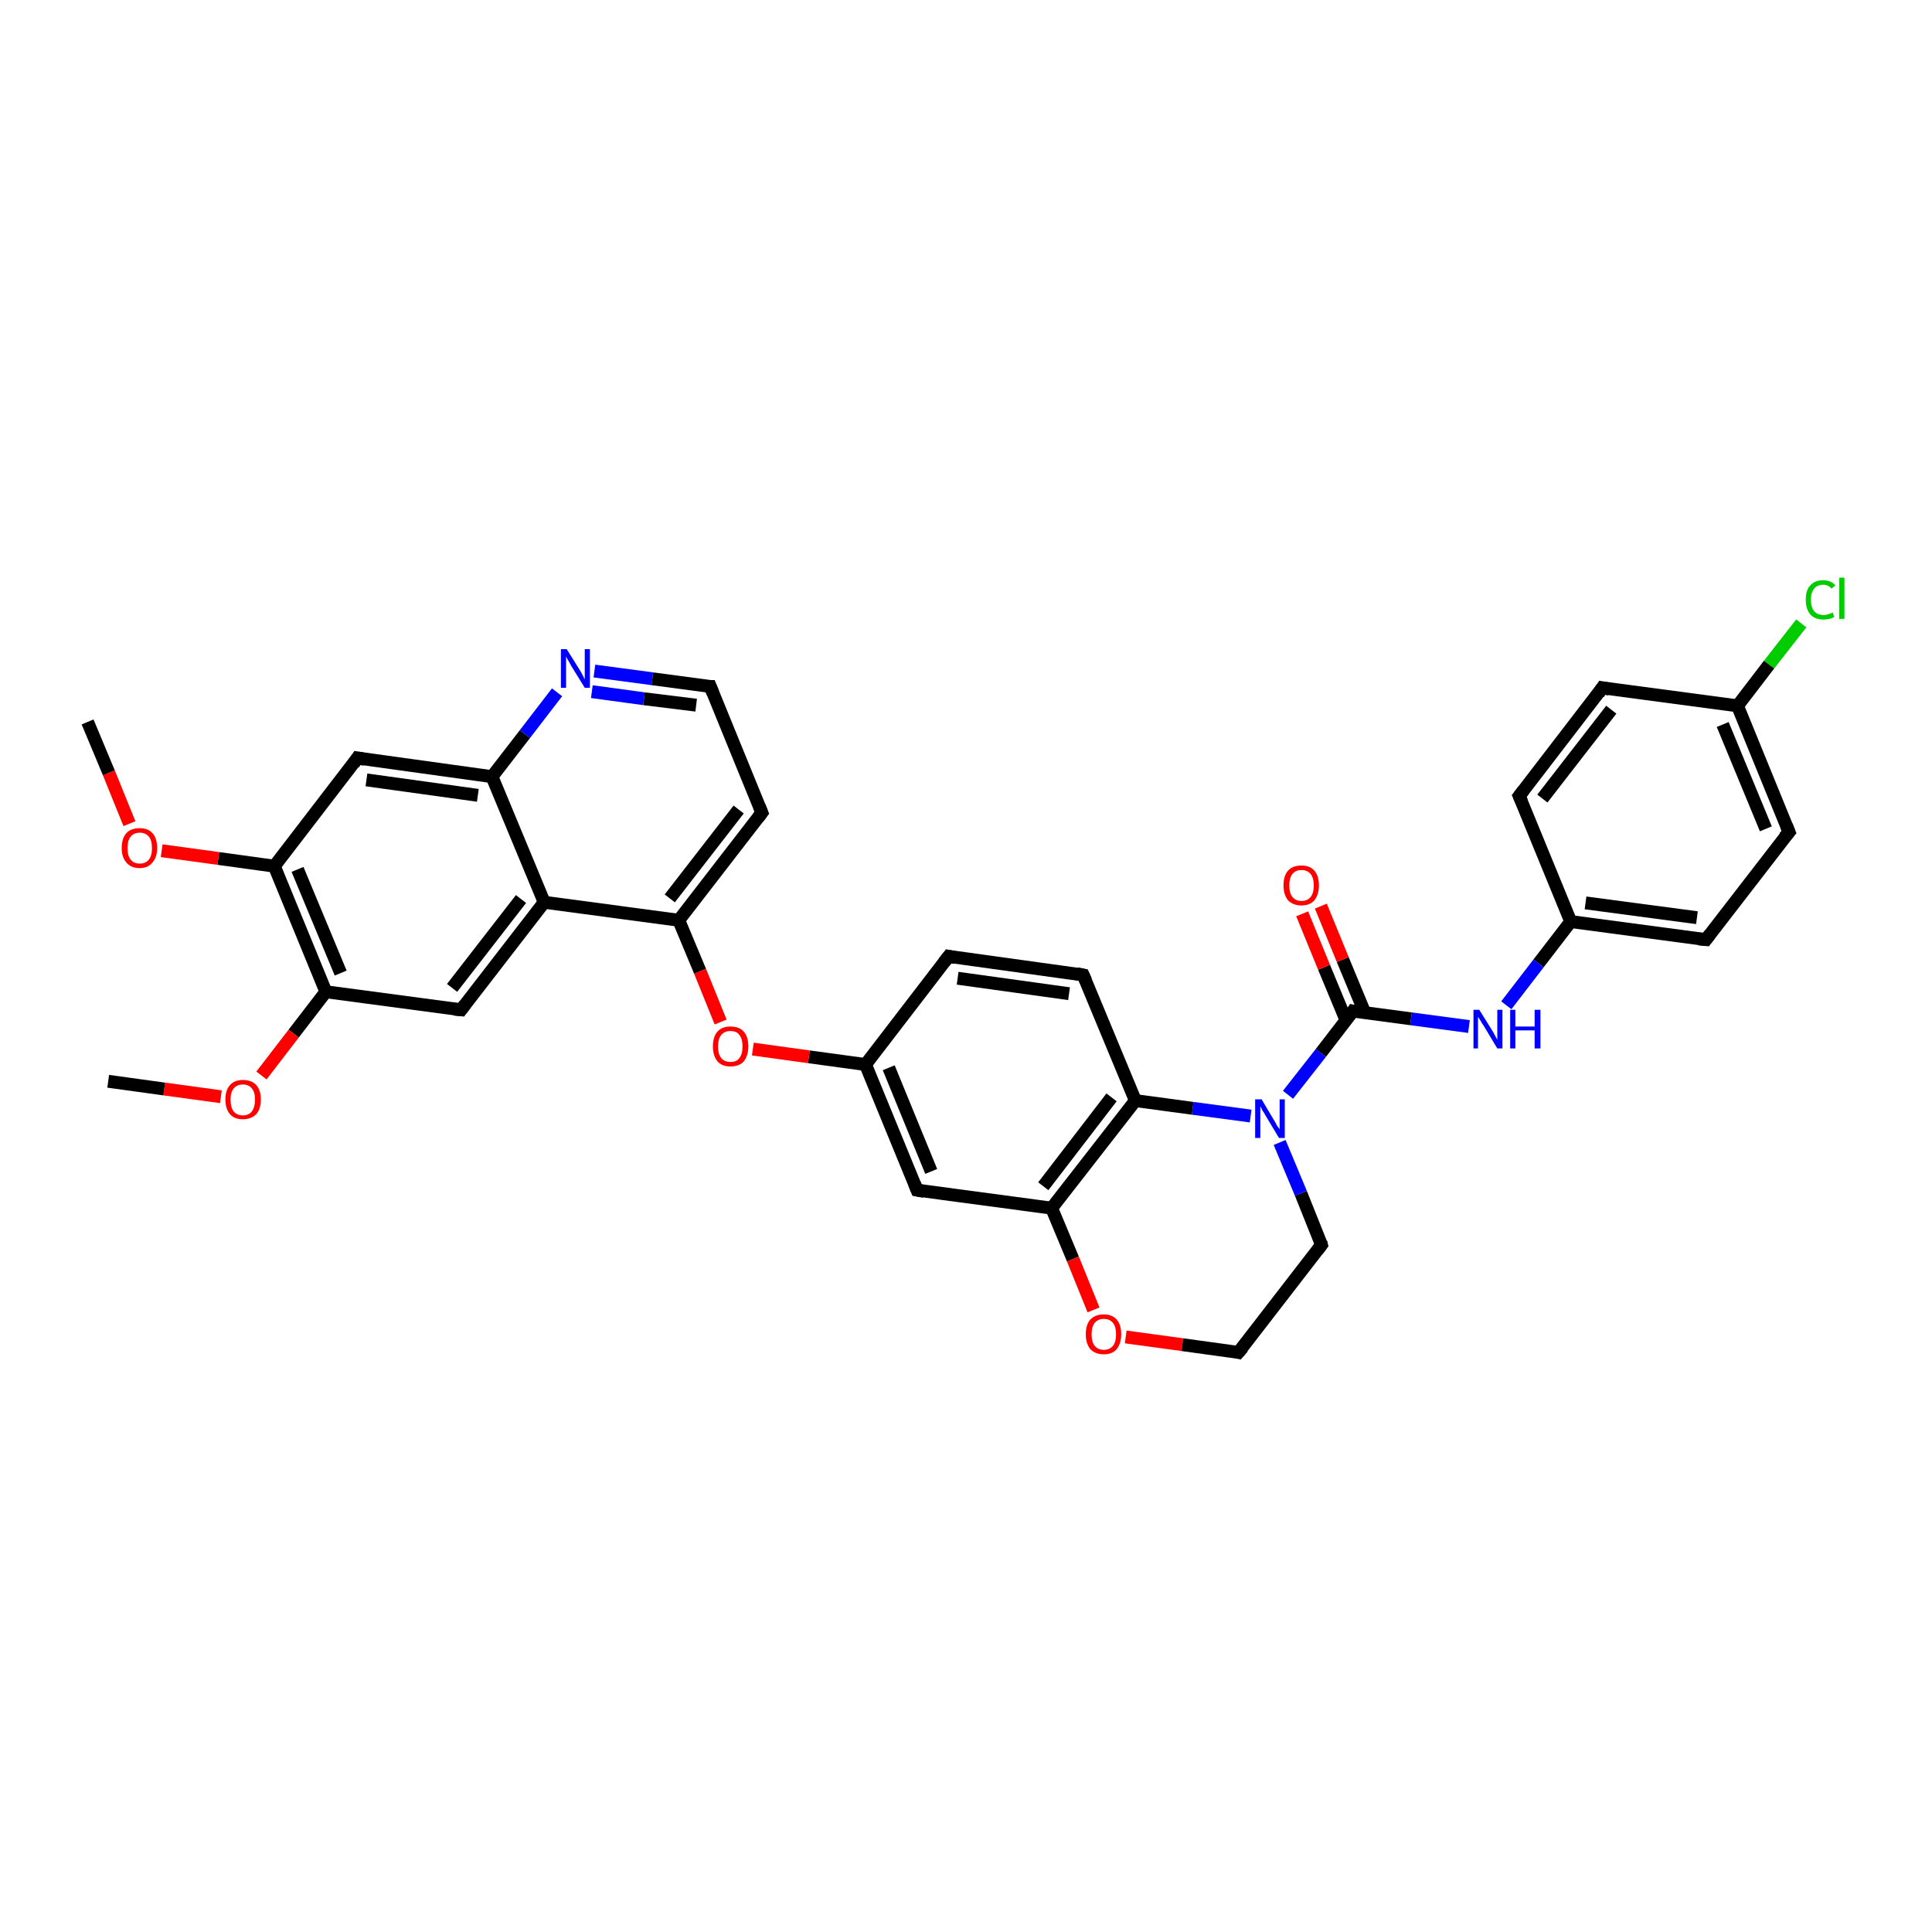 <?xml version='1.0' encoding='iso-8859-1'?>
<svg version='1.1' baseProfile='full'
              xmlns='http://www.w3.org/2000/svg'
                      xmlns:rdkit='http://www.rdkit.org/xml'
                      xmlns:xlink='http://www.w3.org/1999/xlink'
                  xml:space='preserve'
width='300px' height='300px' viewBox='0 0 300 300'>
<!-- END OF HEADER -->
<rect style='opacity:1.0;fill:#FFFFFF;stroke:none' width='300.0' height='300.0' x='0.0' y='0.0'> </rect>
<path class='bond-0 atom-0 atom-1' d='M 279.7,96.8 L 274.7,103.2' style='fill:none;fill-rule:evenodd;stroke:#00CC00;stroke-width:2.0px;stroke-linecap:butt;stroke-linejoin:miter;stroke-opacity:1' />
<path class='bond-0 atom-0 atom-1' d='M 274.7,103.2 L 269.8,109.6' style='fill:none;fill-rule:evenodd;stroke:#000000;stroke-width:2.0px;stroke-linecap:butt;stroke-linejoin:miter;stroke-opacity:1' />
<path class='bond-1 atom-1 atom-2' d='M 269.8,109.6 L 277.8,129.2' style='fill:none;fill-rule:evenodd;stroke:#000000;stroke-width:2.0px;stroke-linecap:butt;stroke-linejoin:miter;stroke-opacity:1' />
<path class='bond-1 atom-1 atom-2' d='M 267.5,112.5 L 274.2,128.7' style='fill:none;fill-rule:evenodd;stroke:#000000;stroke-width:2.0px;stroke-linecap:butt;stroke-linejoin:miter;stroke-opacity:1' />
<path class='bond-2 atom-2 atom-3' d='M 277.8,129.2 L 264.9,145.9' style='fill:none;fill-rule:evenodd;stroke:#000000;stroke-width:2.0px;stroke-linecap:butt;stroke-linejoin:miter;stroke-opacity:1' />
<path class='bond-3 atom-3 atom-4' d='M 264.9,145.9 L 243.9,143.1' style='fill:none;fill-rule:evenodd;stroke:#000000;stroke-width:2.0px;stroke-linecap:butt;stroke-linejoin:miter;stroke-opacity:1' />
<path class='bond-3 atom-3 atom-4' d='M 263.5,142.5 L 246.2,140.2' style='fill:none;fill-rule:evenodd;stroke:#000000;stroke-width:2.0px;stroke-linecap:butt;stroke-linejoin:miter;stroke-opacity:1' />
<path class='bond-4 atom-4 atom-5' d='M 243.9,143.1 L 235.9,123.6' style='fill:none;fill-rule:evenodd;stroke:#000000;stroke-width:2.0px;stroke-linecap:butt;stroke-linejoin:miter;stroke-opacity:1' />
<path class='bond-5 atom-5 atom-6' d='M 235.9,123.6 L 248.8,106.8' style='fill:none;fill-rule:evenodd;stroke:#000000;stroke-width:2.0px;stroke-linecap:butt;stroke-linejoin:miter;stroke-opacity:1' />
<path class='bond-5 atom-5 atom-6' d='M 239.5,124.0 L 250.2,110.2' style='fill:none;fill-rule:evenodd;stroke:#000000;stroke-width:2.0px;stroke-linecap:butt;stroke-linejoin:miter;stroke-opacity:1' />
<path class='bond-6 atom-4 atom-7' d='M 243.9,143.1 L 238.9,149.6' style='fill:none;fill-rule:evenodd;stroke:#000000;stroke-width:2.0px;stroke-linecap:butt;stroke-linejoin:miter;stroke-opacity:1' />
<path class='bond-6 atom-4 atom-7' d='M 238.9,149.6 L 233.9,156.1' style='fill:none;fill-rule:evenodd;stroke:#0000FF;stroke-width:2.0px;stroke-linecap:butt;stroke-linejoin:miter;stroke-opacity:1' />
<path class='bond-7 atom-7 atom-8' d='M 228.1,159.4 L 219.1,158.2' style='fill:none;fill-rule:evenodd;stroke:#0000FF;stroke-width:2.0px;stroke-linecap:butt;stroke-linejoin:miter;stroke-opacity:1' />
<path class='bond-7 atom-7 atom-8' d='M 219.1,158.2 L 210.1,157.0' style='fill:none;fill-rule:evenodd;stroke:#000000;stroke-width:2.0px;stroke-linecap:butt;stroke-linejoin:miter;stroke-opacity:1' />
<path class='bond-8 atom-8 atom-9' d='M 211.9,157.2 L 208.5,149.0' style='fill:none;fill-rule:evenodd;stroke:#000000;stroke-width:2.0px;stroke-linecap:butt;stroke-linejoin:miter;stroke-opacity:1' />
<path class='bond-8 atom-8 atom-9' d='M 208.5,149.0 L 205.1,140.7' style='fill:none;fill-rule:evenodd;stroke:#FF0000;stroke-width:2.0px;stroke-linecap:butt;stroke-linejoin:miter;stroke-opacity:1' />
<path class='bond-8 atom-8 atom-9' d='M 209.0,158.4 L 205.6,150.2' style='fill:none;fill-rule:evenodd;stroke:#000000;stroke-width:2.0px;stroke-linecap:butt;stroke-linejoin:miter;stroke-opacity:1' />
<path class='bond-8 atom-8 atom-9' d='M 205.6,150.2 L 202.2,141.9' style='fill:none;fill-rule:evenodd;stroke:#FF0000;stroke-width:2.0px;stroke-linecap:butt;stroke-linejoin:miter;stroke-opacity:1' />
<path class='bond-9 atom-8 atom-10' d='M 210.1,157.0 L 205.1,163.5' style='fill:none;fill-rule:evenodd;stroke:#000000;stroke-width:2.0px;stroke-linecap:butt;stroke-linejoin:miter;stroke-opacity:1' />
<path class='bond-9 atom-8 atom-10' d='M 205.1,163.5 L 200.0,170.0' style='fill:none;fill-rule:evenodd;stroke:#0000FF;stroke-width:2.0px;stroke-linecap:butt;stroke-linejoin:miter;stroke-opacity:1' />
<path class='bond-10 atom-10 atom-11' d='M 194.2,173.3 L 185.2,172.1' style='fill:none;fill-rule:evenodd;stroke:#0000FF;stroke-width:2.0px;stroke-linecap:butt;stroke-linejoin:miter;stroke-opacity:1' />
<path class='bond-10 atom-10 atom-11' d='M 185.2,172.1 L 176.3,170.9' style='fill:none;fill-rule:evenodd;stroke:#000000;stroke-width:2.0px;stroke-linecap:butt;stroke-linejoin:miter;stroke-opacity:1' />
<path class='bond-11 atom-11 atom-12' d='M 176.3,170.9 L 163.3,187.6' style='fill:none;fill-rule:evenodd;stroke:#000000;stroke-width:2.0px;stroke-linecap:butt;stroke-linejoin:miter;stroke-opacity:1' />
<path class='bond-11 atom-11 atom-12' d='M 172.6,170.4 L 162.0,184.2' style='fill:none;fill-rule:evenodd;stroke:#000000;stroke-width:2.0px;stroke-linecap:butt;stroke-linejoin:miter;stroke-opacity:1' />
<path class='bond-12 atom-12 atom-13' d='M 163.3,187.6 L 166.6,195.5' style='fill:none;fill-rule:evenodd;stroke:#000000;stroke-width:2.0px;stroke-linecap:butt;stroke-linejoin:miter;stroke-opacity:1' />
<path class='bond-12 atom-12 atom-13' d='M 166.6,195.5 L 169.8,203.4' style='fill:none;fill-rule:evenodd;stroke:#FF0000;stroke-width:2.0px;stroke-linecap:butt;stroke-linejoin:miter;stroke-opacity:1' />
<path class='bond-13 atom-13 atom-14' d='M 174.8,207.6 L 183.6,208.8' style='fill:none;fill-rule:evenodd;stroke:#FF0000;stroke-width:2.0px;stroke-linecap:butt;stroke-linejoin:miter;stroke-opacity:1' />
<path class='bond-13 atom-13 atom-14' d='M 183.6,208.8 L 192.3,210.0' style='fill:none;fill-rule:evenodd;stroke:#000000;stroke-width:2.0px;stroke-linecap:butt;stroke-linejoin:miter;stroke-opacity:1' />
<path class='bond-14 atom-14 atom-15' d='M 192.3,210.0 L 205.2,193.3' style='fill:none;fill-rule:evenodd;stroke:#000000;stroke-width:2.0px;stroke-linecap:butt;stroke-linejoin:miter;stroke-opacity:1' />
<path class='bond-15 atom-12 atom-16' d='M 163.3,187.6 L 142.4,184.8' style='fill:none;fill-rule:evenodd;stroke:#000000;stroke-width:2.0px;stroke-linecap:butt;stroke-linejoin:miter;stroke-opacity:1' />
<path class='bond-16 atom-16 atom-17' d='M 142.4,184.8 L 134.4,165.3' style='fill:none;fill-rule:evenodd;stroke:#000000;stroke-width:2.0px;stroke-linecap:butt;stroke-linejoin:miter;stroke-opacity:1' />
<path class='bond-16 atom-16 atom-17' d='M 144.6,181.9 L 138.0,165.8' style='fill:none;fill-rule:evenodd;stroke:#000000;stroke-width:2.0px;stroke-linecap:butt;stroke-linejoin:miter;stroke-opacity:1' />
<path class='bond-17 atom-17 atom-18' d='M 134.4,165.3 L 125.6,164.1' style='fill:none;fill-rule:evenodd;stroke:#000000;stroke-width:2.0px;stroke-linecap:butt;stroke-linejoin:miter;stroke-opacity:1' />
<path class='bond-17 atom-17 atom-18' d='M 125.6,164.1 L 116.9,162.9' style='fill:none;fill-rule:evenodd;stroke:#FF0000;stroke-width:2.0px;stroke-linecap:butt;stroke-linejoin:miter;stroke-opacity:1' />
<path class='bond-18 atom-18 atom-19' d='M 111.9,158.7 L 108.7,150.8' style='fill:none;fill-rule:evenodd;stroke:#FF0000;stroke-width:2.0px;stroke-linecap:butt;stroke-linejoin:miter;stroke-opacity:1' />
<path class='bond-18 atom-18 atom-19' d='M 108.7,150.8 L 105.4,142.9' style='fill:none;fill-rule:evenodd;stroke:#000000;stroke-width:2.0px;stroke-linecap:butt;stroke-linejoin:miter;stroke-opacity:1' />
<path class='bond-19 atom-19 atom-20' d='M 105.4,142.9 L 84.5,140.1' style='fill:none;fill-rule:evenodd;stroke:#000000;stroke-width:2.0px;stroke-linecap:butt;stroke-linejoin:miter;stroke-opacity:1' />
<path class='bond-20 atom-20 atom-21' d='M 84.5,140.1 L 71.6,156.8' style='fill:none;fill-rule:evenodd;stroke:#000000;stroke-width:2.0px;stroke-linecap:butt;stroke-linejoin:miter;stroke-opacity:1' />
<path class='bond-20 atom-20 atom-21' d='M 80.9,139.6 L 70.2,153.4' style='fill:none;fill-rule:evenodd;stroke:#000000;stroke-width:2.0px;stroke-linecap:butt;stroke-linejoin:miter;stroke-opacity:1' />
<path class='bond-21 atom-21 atom-22' d='M 71.6,156.8 L 50.6,154.0' style='fill:none;fill-rule:evenodd;stroke:#000000;stroke-width:2.0px;stroke-linecap:butt;stroke-linejoin:miter;stroke-opacity:1' />
<path class='bond-22 atom-22 atom-23' d='M 50.6,154.0 L 45.6,160.5' style='fill:none;fill-rule:evenodd;stroke:#000000;stroke-width:2.0px;stroke-linecap:butt;stroke-linejoin:miter;stroke-opacity:1' />
<path class='bond-22 atom-22 atom-23' d='M 45.6,160.5 L 40.6,167.0' style='fill:none;fill-rule:evenodd;stroke:#FF0000;stroke-width:2.0px;stroke-linecap:butt;stroke-linejoin:miter;stroke-opacity:1' />
<path class='bond-23 atom-23 atom-24' d='M 34.3,170.3 L 25.5,169.1' style='fill:none;fill-rule:evenodd;stroke:#FF0000;stroke-width:2.0px;stroke-linecap:butt;stroke-linejoin:miter;stroke-opacity:1' />
<path class='bond-23 atom-23 atom-24' d='M 25.5,169.1 L 16.8,167.9' style='fill:none;fill-rule:evenodd;stroke:#000000;stroke-width:2.0px;stroke-linecap:butt;stroke-linejoin:miter;stroke-opacity:1' />
<path class='bond-24 atom-22 atom-25' d='M 50.6,154.0 L 42.6,134.5' style='fill:none;fill-rule:evenodd;stroke:#000000;stroke-width:2.0px;stroke-linecap:butt;stroke-linejoin:miter;stroke-opacity:1' />
<path class='bond-24 atom-22 atom-25' d='M 52.9,151.1 L 46.2,135.0' style='fill:none;fill-rule:evenodd;stroke:#000000;stroke-width:2.0px;stroke-linecap:butt;stroke-linejoin:miter;stroke-opacity:1' />
<path class='bond-25 atom-25 atom-26' d='M 42.6,134.5 L 33.9,133.3' style='fill:none;fill-rule:evenodd;stroke:#000000;stroke-width:2.0px;stroke-linecap:butt;stroke-linejoin:miter;stroke-opacity:1' />
<path class='bond-25 atom-25 atom-26' d='M 33.9,133.3 L 25.1,132.1' style='fill:none;fill-rule:evenodd;stroke:#FF0000;stroke-width:2.0px;stroke-linecap:butt;stroke-linejoin:miter;stroke-opacity:1' />
<path class='bond-26 atom-26 atom-27' d='M 20.1,127.9 L 16.9,120.0' style='fill:none;fill-rule:evenodd;stroke:#FF0000;stroke-width:2.0px;stroke-linecap:butt;stroke-linejoin:miter;stroke-opacity:1' />
<path class='bond-26 atom-26 atom-27' d='M 16.9,120.0 L 13.6,112.1' style='fill:none;fill-rule:evenodd;stroke:#000000;stroke-width:2.0px;stroke-linecap:butt;stroke-linejoin:miter;stroke-opacity:1' />
<path class='bond-27 atom-25 atom-28' d='M 42.6,134.5 L 55.5,117.7' style='fill:none;fill-rule:evenodd;stroke:#000000;stroke-width:2.0px;stroke-linecap:butt;stroke-linejoin:miter;stroke-opacity:1' />
<path class='bond-28 atom-28 atom-29' d='M 55.5,117.7 L 76.4,120.6' style='fill:none;fill-rule:evenodd;stroke:#000000;stroke-width:2.0px;stroke-linecap:butt;stroke-linejoin:miter;stroke-opacity:1' />
<path class='bond-28 atom-28 atom-29' d='M 56.9,121.1 L 74.2,123.5' style='fill:none;fill-rule:evenodd;stroke:#000000;stroke-width:2.0px;stroke-linecap:butt;stroke-linejoin:miter;stroke-opacity:1' />
<path class='bond-29 atom-29 atom-30' d='M 76.4,120.6 L 81.5,114.0' style='fill:none;fill-rule:evenodd;stroke:#000000;stroke-width:2.0px;stroke-linecap:butt;stroke-linejoin:miter;stroke-opacity:1' />
<path class='bond-29 atom-29 atom-30' d='M 81.5,114.0 L 86.5,107.5' style='fill:none;fill-rule:evenodd;stroke:#0000FF;stroke-width:2.0px;stroke-linecap:butt;stroke-linejoin:miter;stroke-opacity:1' />
<path class='bond-30 atom-30 atom-31' d='M 92.3,104.2 L 101.3,105.4' style='fill:none;fill-rule:evenodd;stroke:#0000FF;stroke-width:2.0px;stroke-linecap:butt;stroke-linejoin:miter;stroke-opacity:1' />
<path class='bond-30 atom-30 atom-31' d='M 101.3,105.4 L 110.3,106.6' style='fill:none;fill-rule:evenodd;stroke:#000000;stroke-width:2.0px;stroke-linecap:butt;stroke-linejoin:miter;stroke-opacity:1' />
<path class='bond-30 atom-30 atom-31' d='M 91.9,107.4 L 100.0,108.5' style='fill:none;fill-rule:evenodd;stroke:#0000FF;stroke-width:2.0px;stroke-linecap:butt;stroke-linejoin:miter;stroke-opacity:1' />
<path class='bond-30 atom-30 atom-31' d='M 100.0,108.5 L 108.1,109.5' style='fill:none;fill-rule:evenodd;stroke:#000000;stroke-width:2.0px;stroke-linecap:butt;stroke-linejoin:miter;stroke-opacity:1' />
<path class='bond-31 atom-31 atom-32' d='M 110.3,106.6 L 118.3,126.2' style='fill:none;fill-rule:evenodd;stroke:#000000;stroke-width:2.0px;stroke-linecap:butt;stroke-linejoin:miter;stroke-opacity:1' />
<path class='bond-32 atom-17 atom-33' d='M 134.4,165.3 L 147.3,148.5' style='fill:none;fill-rule:evenodd;stroke:#000000;stroke-width:2.0px;stroke-linecap:butt;stroke-linejoin:miter;stroke-opacity:1' />
<path class='bond-33 atom-33 atom-34' d='M 147.3,148.5 L 168.2,151.4' style='fill:none;fill-rule:evenodd;stroke:#000000;stroke-width:2.0px;stroke-linecap:butt;stroke-linejoin:miter;stroke-opacity:1' />
<path class='bond-33 atom-33 atom-34' d='M 148.7,151.9 L 166.0,154.3' style='fill:none;fill-rule:evenodd;stroke:#000000;stroke-width:2.0px;stroke-linecap:butt;stroke-linejoin:miter;stroke-opacity:1' />
<path class='bond-34 atom-6 atom-1' d='M 248.8,106.8 L 269.8,109.6' style='fill:none;fill-rule:evenodd;stroke:#000000;stroke-width:2.0px;stroke-linecap:butt;stroke-linejoin:miter;stroke-opacity:1' />
<path class='bond-35 atom-15 atom-10' d='M 205.2,193.3 L 202.0,185.3' style='fill:none;fill-rule:evenodd;stroke:#000000;stroke-width:2.0px;stroke-linecap:butt;stroke-linejoin:miter;stroke-opacity:1' />
<path class='bond-35 atom-15 atom-10' d='M 202.0,185.3 L 198.7,177.4' style='fill:none;fill-rule:evenodd;stroke:#0000FF;stroke-width:2.0px;stroke-linecap:butt;stroke-linejoin:miter;stroke-opacity:1' />
<path class='bond-36 atom-32 atom-19' d='M 118.3,126.2 L 105.4,142.9' style='fill:none;fill-rule:evenodd;stroke:#000000;stroke-width:2.0px;stroke-linecap:butt;stroke-linejoin:miter;stroke-opacity:1' />
<path class='bond-36 atom-32 atom-19' d='M 114.7,125.7 L 104.0,139.5' style='fill:none;fill-rule:evenodd;stroke:#000000;stroke-width:2.0px;stroke-linecap:butt;stroke-linejoin:miter;stroke-opacity:1' />
<path class='bond-37 atom-29 atom-20' d='M 76.4,120.6 L 84.5,140.1' style='fill:none;fill-rule:evenodd;stroke:#000000;stroke-width:2.0px;stroke-linecap:butt;stroke-linejoin:miter;stroke-opacity:1' />
<path class='bond-38 atom-34 atom-11' d='M 168.2,151.4 L 176.3,170.9' style='fill:none;fill-rule:evenodd;stroke:#000000;stroke-width:2.0px;stroke-linecap:butt;stroke-linejoin:miter;stroke-opacity:1' />
<path d='M 277.4,128.2 L 277.8,129.2 L 277.1,130.0' style='fill:none;stroke:#000000;stroke-width:2.0px;stroke-linecap:butt;stroke-linejoin:miter;stroke-opacity:1;' />
<path d='M 265.5,145.1 L 264.9,145.9 L 263.8,145.8' style='fill:none;stroke:#000000;stroke-width:2.0px;stroke-linecap:butt;stroke-linejoin:miter;stroke-opacity:1;' />
<path d='M 236.3,124.5 L 235.9,123.6 L 236.6,122.7' style='fill:none;stroke:#000000;stroke-width:2.0px;stroke-linecap:butt;stroke-linejoin:miter;stroke-opacity:1;' />
<path d='M 248.2,107.7 L 248.8,106.8 L 249.9,107.0' style='fill:none;stroke:#000000;stroke-width:2.0px;stroke-linecap:butt;stroke-linejoin:miter;stroke-opacity:1;' />
<path d='M 210.6,157.1 L 210.1,157.0 L 209.9,157.3' style='fill:none;stroke:#000000;stroke-width:2.0px;stroke-linecap:butt;stroke-linejoin:miter;stroke-opacity:1;' />
<path d='M 191.9,209.9 L 192.3,210.0 L 193.0,209.2' style='fill:none;stroke:#000000;stroke-width:2.0px;stroke-linecap:butt;stroke-linejoin:miter;stroke-opacity:1;' />
<path d='M 204.6,194.1 L 205.2,193.3 L 205.1,192.9' style='fill:none;stroke:#000000;stroke-width:2.0px;stroke-linecap:butt;stroke-linejoin:miter;stroke-opacity:1;' />
<path d='M 143.5,185.0 L 142.4,184.8 L 142.0,183.8' style='fill:none;stroke:#000000;stroke-width:2.0px;stroke-linecap:butt;stroke-linejoin:miter;stroke-opacity:1;' />
<path d='M 72.2,156.0 L 71.6,156.8 L 70.5,156.7' style='fill:none;stroke:#000000;stroke-width:2.0px;stroke-linecap:butt;stroke-linejoin:miter;stroke-opacity:1;' />
<path d='M 54.9,118.6 L 55.5,117.7 L 56.6,117.9' style='fill:none;stroke:#000000;stroke-width:2.0px;stroke-linecap:butt;stroke-linejoin:miter;stroke-opacity:1;' />
<path d='M 109.8,106.6 L 110.3,106.6 L 110.7,107.6' style='fill:none;stroke:#000000;stroke-width:2.0px;stroke-linecap:butt;stroke-linejoin:miter;stroke-opacity:1;' />
<path d='M 117.9,125.2 L 118.3,126.2 L 117.7,127.0' style='fill:none;stroke:#000000;stroke-width:2.0px;stroke-linecap:butt;stroke-linejoin:miter;stroke-opacity:1;' />
<path d='M 146.6,149.4 L 147.3,148.5 L 148.3,148.7' style='fill:none;stroke:#000000;stroke-width:2.0px;stroke-linecap:butt;stroke-linejoin:miter;stroke-opacity:1;' />
<path d='M 167.2,151.2 L 168.2,151.4 L 168.6,152.3' style='fill:none;stroke:#000000;stroke-width:2.0px;stroke-linecap:butt;stroke-linejoin:miter;stroke-opacity:1;' />
<path class='atom-0' d='M 280.4 93.1
Q 280.4 91.6, 281.1 90.9
Q 281.8 90.1, 283.1 90.1
Q 284.3 90.1, 285.0 90.9
L 284.4 91.4
Q 283.9 90.8, 283.1 90.8
Q 282.2 90.8, 281.7 91.4
Q 281.2 92.0, 281.2 93.1
Q 281.2 94.3, 281.7 94.9
Q 282.2 95.5, 283.2 95.5
Q 283.8 95.5, 284.6 95.1
L 284.8 95.8
Q 284.5 96.0, 284.1 96.1
Q 283.6 96.2, 283.1 96.2
Q 281.8 96.2, 281.1 95.4
Q 280.4 94.6, 280.4 93.1
' fill='#00CC00'/>
<path class='atom-0' d='M 285.6 89.7
L 286.4 89.7
L 286.4 96.1
L 285.6 96.1
L 285.6 89.7
' fill='#00CC00'/>
<path class='atom-7' d='M 229.7 156.8
L 231.7 160.0
Q 231.9 160.3, 232.2 160.9
Q 232.5 161.4, 232.5 161.5
L 232.5 156.8
L 233.3 156.8
L 233.3 162.8
L 232.5 162.8
L 230.4 159.3
Q 230.1 158.9, 229.9 158.5
Q 229.6 158.0, 229.5 157.9
L 229.5 162.8
L 228.8 162.8
L 228.8 156.8
L 229.7 156.8
' fill='#0000FF'/>
<path class='atom-7' d='M 234.5 156.8
L 235.3 156.8
L 235.3 159.4
L 238.3 159.4
L 238.3 156.8
L 239.2 156.8
L 239.2 162.8
L 238.3 162.8
L 238.3 160.0
L 235.3 160.0
L 235.3 162.8
L 234.5 162.8
L 234.5 156.8
' fill='#0000FF'/>
<path class='atom-9' d='M 199.3 137.5
Q 199.3 136.0, 200.0 135.2
Q 200.7 134.4, 202.1 134.4
Q 203.4 134.4, 204.1 135.2
Q 204.8 136.0, 204.8 137.5
Q 204.8 138.9, 204.1 139.8
Q 203.4 140.6, 202.1 140.6
Q 200.8 140.6, 200.0 139.8
Q 199.3 138.9, 199.3 137.5
M 202.1 139.9
Q 203.0 139.9, 203.5 139.3
Q 204.0 138.7, 204.0 137.5
Q 204.0 136.3, 203.5 135.7
Q 203.0 135.1, 202.1 135.1
Q 201.2 135.1, 200.7 135.7
Q 200.2 136.3, 200.2 137.5
Q 200.2 138.7, 200.7 139.3
Q 201.2 139.9, 202.1 139.9
' fill='#FF0000'/>
<path class='atom-10' d='M 195.9 170.7
L 197.8 173.9
Q 198.0 174.2, 198.3 174.8
Q 198.7 175.3, 198.7 175.4
L 198.7 170.7
L 199.5 170.7
L 199.5 176.7
L 198.6 176.7
L 196.5 173.2
Q 196.3 172.8, 196.0 172.4
Q 195.8 171.9, 195.7 171.8
L 195.7 176.7
L 194.9 176.7
L 194.9 170.7
L 195.9 170.7
' fill='#0000FF'/>
<path class='atom-13' d='M 168.6 207.2
Q 168.6 205.7, 169.3 204.9
Q 170.1 204.1, 171.4 204.1
Q 172.7 204.1, 173.4 204.9
Q 174.1 205.7, 174.1 207.2
Q 174.1 208.6, 173.4 209.5
Q 172.7 210.3, 171.4 210.3
Q 170.1 210.3, 169.3 209.5
Q 168.6 208.6, 168.6 207.2
M 171.4 209.6
Q 172.3 209.6, 172.8 209.0
Q 173.3 208.4, 173.3 207.2
Q 173.3 206.0, 172.8 205.4
Q 172.3 204.8, 171.4 204.8
Q 170.5 204.8, 170.0 205.4
Q 169.5 206.0, 169.5 207.2
Q 169.5 208.4, 170.0 209.0
Q 170.5 209.6, 171.4 209.6
' fill='#FF0000'/>
<path class='atom-18' d='M 110.7 162.5
Q 110.7 161.0, 111.4 160.2
Q 112.1 159.4, 113.4 159.4
Q 114.8 159.4, 115.5 160.2
Q 116.2 161.0, 116.2 162.5
Q 116.2 163.9, 115.5 164.8
Q 114.8 165.6, 113.4 165.6
Q 112.1 165.6, 111.4 164.8
Q 110.7 163.9, 110.7 162.5
M 113.4 164.9
Q 114.4 164.9, 114.8 164.3
Q 115.3 163.7, 115.3 162.5
Q 115.3 161.3, 114.8 160.7
Q 114.4 160.1, 113.4 160.1
Q 112.5 160.1, 112.0 160.7
Q 111.5 161.3, 111.5 162.5
Q 111.5 163.7, 112.0 164.3
Q 112.5 164.9, 113.4 164.9
' fill='#FF0000'/>
<path class='atom-23' d='M 35.0 170.7
Q 35.0 169.3, 35.7 168.5
Q 36.4 167.7, 37.7 167.7
Q 39.1 167.7, 39.8 168.5
Q 40.5 169.3, 40.5 170.7
Q 40.5 172.2, 39.8 173.0
Q 39.0 173.8, 37.7 173.8
Q 36.4 173.8, 35.7 173.0
Q 35.0 172.2, 35.0 170.7
M 37.7 173.2
Q 38.6 173.2, 39.1 172.6
Q 39.6 171.9, 39.6 170.7
Q 39.6 169.6, 39.1 169.0
Q 38.6 168.4, 37.7 168.4
Q 36.8 168.4, 36.3 169.0
Q 35.8 169.6, 35.8 170.7
Q 35.8 172.0, 36.3 172.6
Q 36.8 173.2, 37.7 173.2
' fill='#FF0000'/>
<path class='atom-26' d='M 18.9 131.7
Q 18.9 130.2, 19.6 129.4
Q 20.3 128.6, 21.7 128.6
Q 23.0 128.6, 23.7 129.4
Q 24.4 130.2, 24.4 131.7
Q 24.4 133.1, 23.7 133.9
Q 23.0 134.8, 21.7 134.8
Q 20.3 134.8, 19.6 133.9
Q 18.9 133.1, 18.9 131.7
M 21.7 134.1
Q 22.6 134.1, 23.1 133.5
Q 23.6 132.9, 23.6 131.7
Q 23.6 130.5, 23.1 129.9
Q 22.6 129.3, 21.7 129.3
Q 20.8 129.3, 20.3 129.9
Q 19.8 130.5, 19.8 131.7
Q 19.8 132.9, 20.3 133.5
Q 20.8 134.1, 21.7 134.1
' fill='#FF0000'/>
<path class='atom-30' d='M 88.0 100.8
L 90.0 104.0
Q 90.2 104.3, 90.5 104.9
Q 90.8 105.5, 90.8 105.5
L 90.8 100.8
L 91.6 100.8
L 91.6 106.8
L 90.8 106.8
L 88.7 103.4
Q 88.5 103.0, 88.2 102.5
Q 87.9 102.0, 87.9 101.9
L 87.9 106.8
L 87.1 106.8
L 87.1 100.8
L 88.0 100.8
' fill='#0000FF'/>
</svg>
